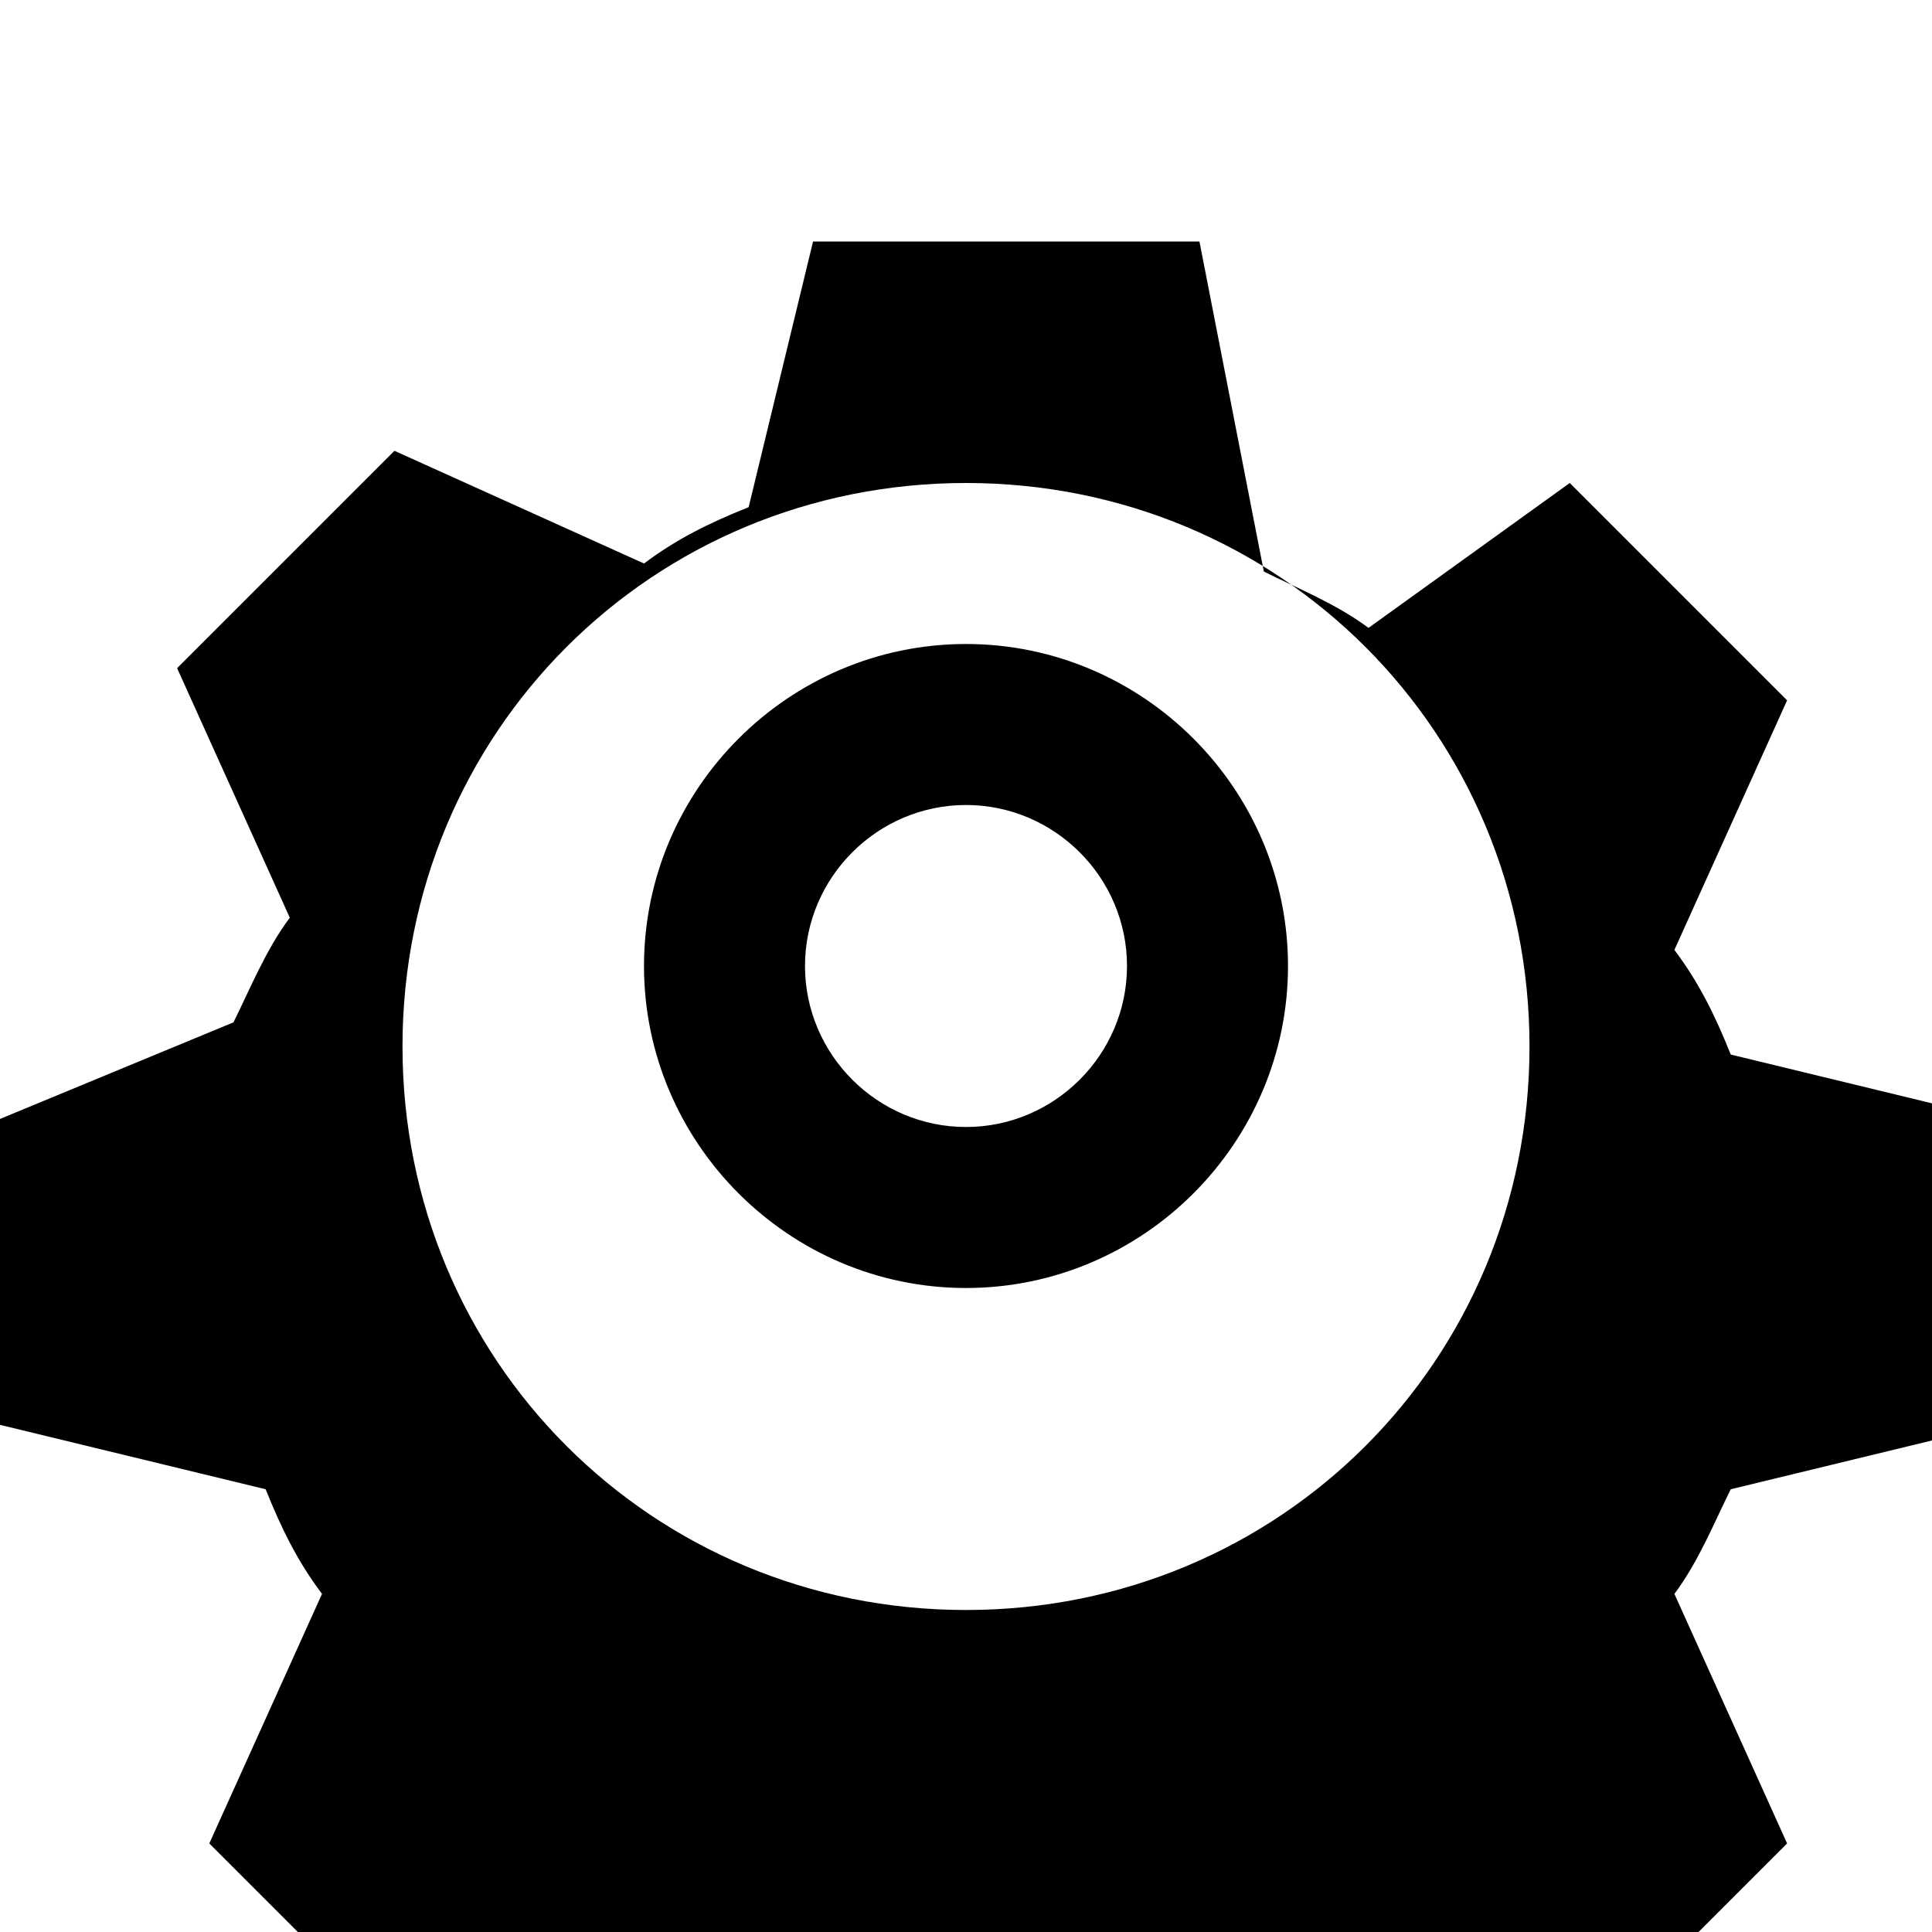 <svg
  xmlns="http://www.w3.org/2000/svg"
  width="24"
  height="24"
  viewBox="0 0 24 24"
  fill="currentColor"
  role="img"
  aria-label="Settings"
>
  <path
    d="M12 8c-2.2 0-4 1.8-4 4s1.8 4 4 4 4-1.8 4-4-1.8-4-4-4zm0 6c-1.1 0-2-.9-2-2s.9-2 2-2 2 .9 2 2-.9 2-2 2z"
  />
  <path
    d="M13.9 3h-3.8l-.8 3.3c-.5.2-.9.4-1.3.7l-3.1-1.4-2.7 2.7 1.4 3.1c-.3.4-.5.9-.7 1.3L0 13.9v3.8l3.3.8c.2.5.4.9.7 1.3l-1.4 3.1 2.7 2.7 3.1-1.4c.4.3.9.5 1.3.7l.8 3.3h3.8l.8-3.3c.5-.2.9-.4 1.3-.7l3.1 1.4 2.7-2.7-1.4-3.1c.3-.4.5-.9.7-1.3l3.3-.8v-3.8l-3.3-.8c-.2-.5-.4-.9-.7-1.3l1.4-3.1-2.7-2.7L17 7.8c-.4-.3-.9-.5-1.3-.7L14.9 3zm-1.9 17c-3.9 0-7-3.1-7-7s3.1-7 7-7 7 3.1 7 7-3.1 7-7 7z"
  />
</svg>
